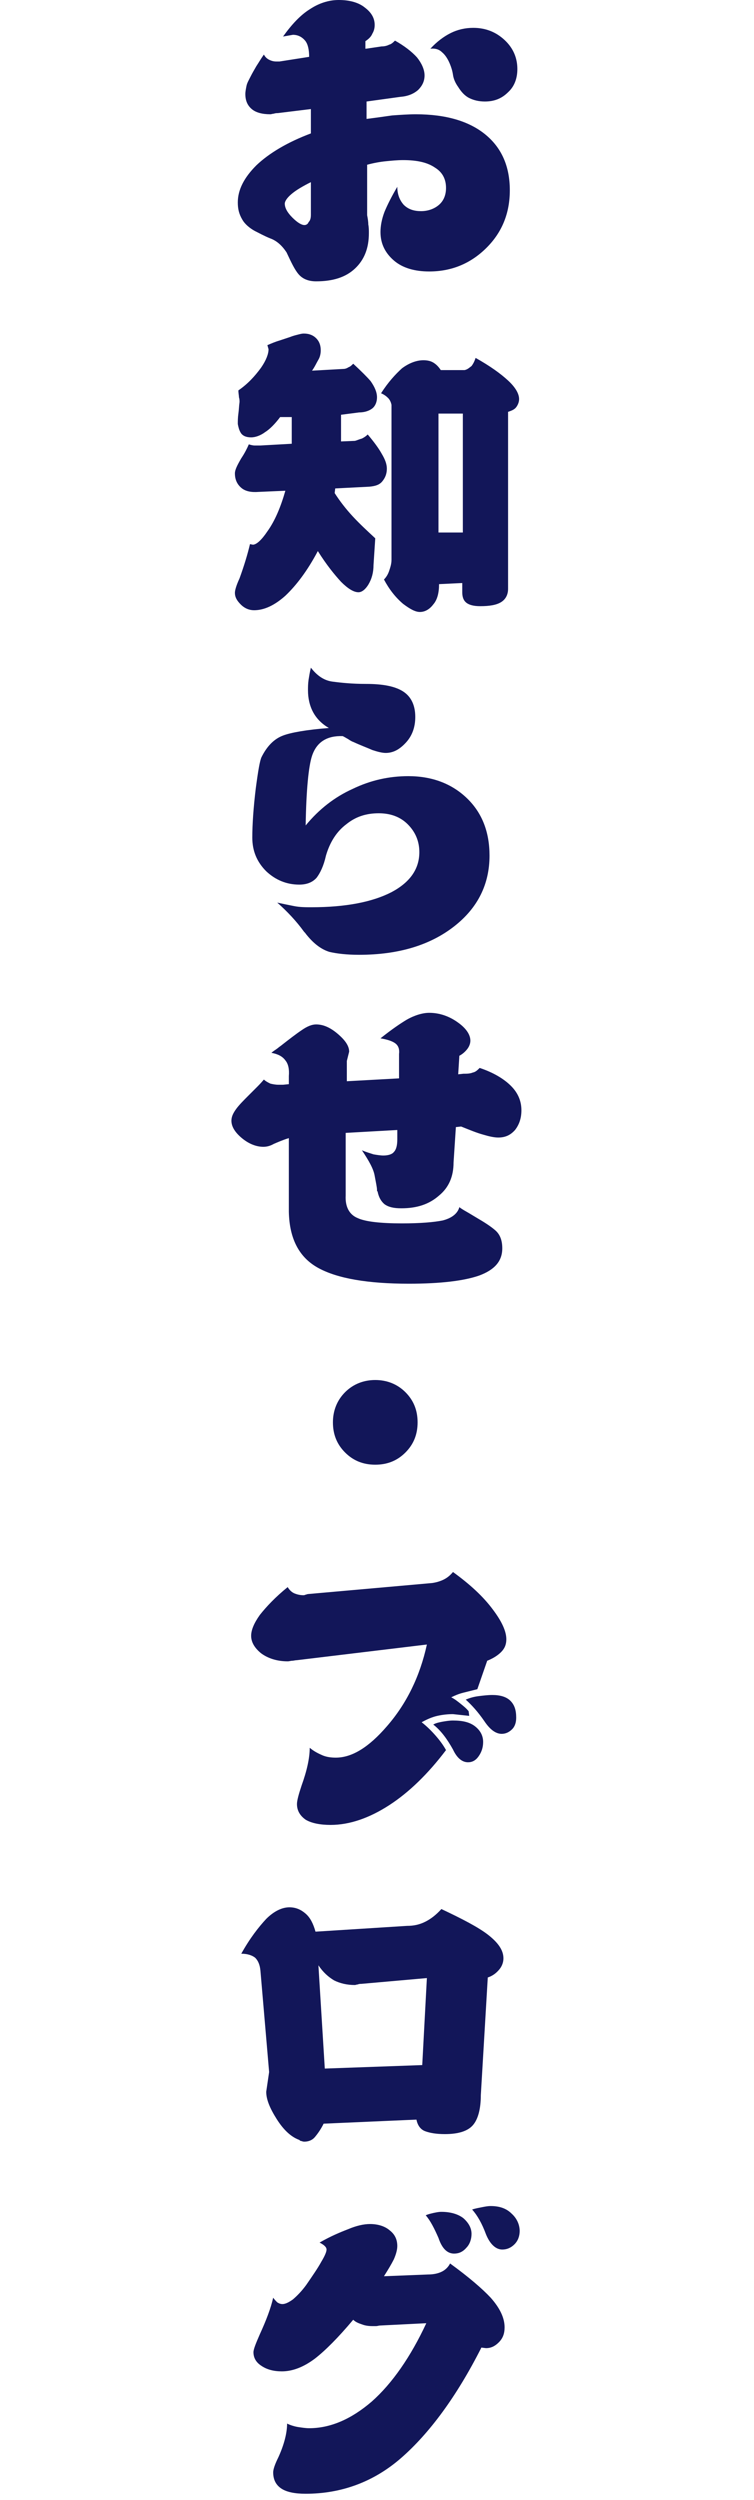 <?xml version="1.0" encoding="utf-8"?>
<svg version="1.1" id="the-inner-page-main-caption-blog-1" xmlns="http://www.w3.org/2000/svg" xmlns:xlink="http://www.w3.org/1999/xlink" x="0px"
	 y="0px" viewBox="0 0 130 431" style="enable-background:new 0 0 130 431;" xml:space="preserve">
<style type="text/css">
	.st0{fill:#121659;}
</style>
<g>
	<g>
		<path class="st0" d="M63.1,8.4L65.8,8c0.5,0,0.9-0.1,1.3-0.3c0.4-0.1,0.7-0.4,1-0.7c1.6,0.9,2.9,1.9,3.8,2.9
			c0.8,1,1.3,2.1,1.3,3.1c0,1-0.4,1.8-1.1,2.5c-0.8,0.7-1.8,1.1-3.1,1.2l-5.8,0.8v3c1.6-0.2,3-0.4,4.4-0.6c1.4-0.1,2.8-0.2,4.1-0.2
			c5.2,0,9.2,1.2,12,3.5s4.2,5.5,4.2,9.6c0,3.9-1.3,7.2-4,9.9s-6,4.1-9.9,4.1c-2.5,0-4.6-0.6-6.1-1.9s-2.3-2.9-2.3-4.9
			c0-1,0.2-2.2,0.7-3.5c0.5-1.2,1.2-2.6,2.2-4.3c0,1.3,0.4,2.3,1.1,3.1c0.8,0.8,1.8,1.1,3,1.1s2.3-0.4,3.1-1.1
			c0.8-0.7,1.2-1.7,1.2-2.9c0-1.5-0.6-2.7-1.9-3.5c-1.3-0.9-3.1-1.3-5.5-1.3c-1,0-2,0.1-3,0.2c-1,0.1-2.1,0.3-3.2,0.6v8.7
			c0.1,0.5,0.2,1.1,0.2,1.6c0.1,0.5,0.1,1,0.1,1.5c0,2.6-0.8,4.6-2.4,6.1c-1.6,1.5-3.8,2.2-6.7,2.2c-1.3,0-2.3-0.4-3-1.2
			s-1.3-2.1-2.1-3.8c-0.8-1.2-1.7-2-2.8-2.4c-1-0.4-1.9-0.9-2.7-1.3c-0.9-0.5-1.7-1.2-2.1-1.9C41.2,36.9,41,36,41,34.9
			c0-2.2,1.1-4.3,3.2-6.4c2.2-2.1,5.4-4,9.4-5.5v-4.2l-5.7,0.7c-0.2,0-0.4,0-0.7,0.1c-0.2,0-0.4,0.1-0.6,0.1c-1.4,0-2.5-0.3-3.2-0.9
			c-0.7-0.6-1.1-1.4-1.1-2.6c0-0.4,0.1-0.9,0.2-1.4c0.1-0.5,0.4-1,0.7-1.6c0.3-0.6,0.6-1.1,1-1.8c0.4-0.6,0.8-1.3,1.3-2
			c0.2,0.4,0.5,0.7,0.9,0.9c0.4,0.2,0.8,0.3,1.2,0.3c0.1,0,0.2,0,0.3,0c0.1,0,0.2,0,0.3,0l5.1-0.8c0-1.2-0.2-2.2-0.7-2.8
			c-0.5-0.6-1.2-1-2.1-1l-1.7,0.3c1.5-2.1,3-3.7,4.6-4.7c1.5-1,3.2-1.6,5-1.6c1.8,0,3.4,0.4,4.5,1.3c1.2,0.9,1.7,1.9,1.7,3
			c0,0.5-0.1,1-0.4,1.5c-0.2,0.5-0.6,0.9-1.2,1.3V8.4z M53.6,37v-5.6c-1.4,0.7-2.6,1.4-3.4,2.1c-0.7,0.6-1.1,1.2-1.1,1.6
			c0,0.7,0.4,1.5,1.3,2.4c0.9,0.9,1.6,1.3,2.1,1.3c0.3,0,0.6-0.2,0.7-0.5C53.5,38,53.6,37.6,53.6,37z M74.2,8.4
			c1.1-1.2,2.3-2.1,3.5-2.7c1.2-0.6,2.5-0.9,3.9-0.9c2.1,0,3.9,0.7,5.4,2.1s2.2,3.1,2.2,5c0,1.6-0.5,3-1.6,4c-1.1,1.1-2.4,1.6-4,1.6
			c-1,0-1.9-0.2-2.7-0.6c-0.8-0.4-1.4-1.1-1.9-1.9c-0.5-0.7-0.8-1.4-0.9-2.1c-0.1-0.7-0.3-1.3-0.5-1.8c-0.4-1-0.9-1.7-1.4-2.1
			C75.7,8.5,75,8.3,74.2,8.4z"/>
		<path class="st0" d="M58.8,71.5v4.6l2.4-0.1c0.4-0.1,0.8-0.3,1.2-0.4c0.4-0.2,0.7-0.4,1-0.7c1.1,1.3,1.9,2.4,2.4,3.3
			c0.6,1,0.9,1.8,0.9,2.6c0,0.9-0.3,1.6-0.8,2.2c-0.5,0.6-1.2,0.8-2.2,0.9l-5.9,0.3l-0.1,0.8c0.9,1.4,1.9,2.7,3.1,4
			c1.2,1.3,2.5,2.5,3.9,3.8l-0.3,4.6c0,1.3-0.3,2.4-0.9,3.4c-0.5,0.8-1.1,1.3-1.7,1.3c-0.8,0-1.8-0.6-3-1.8c-1.1-1.2-2.5-2.9-4-5.3
			c-1.8,3.4-3.7,5.9-5.6,7.7c-1.9,1.7-3.7,2.5-5.4,2.5c-0.8,0-1.6-0.3-2.3-1c-0.7-0.7-1-1.3-1-2c0-0.4,0.2-1.2,0.8-2.5
			c0.8-2.2,1.4-4.2,1.8-5.9l0.5,0.1c0.6,0,1.5-0.8,2.5-2.3c1.3-1.8,2.3-4.2,3.1-7l-4.6,0.2c-1.3,0.1-2.3-0.1-3-0.7
			c-0.7-0.6-1.1-1.4-1.1-2.5c0-0.6,0.4-1.4,1.1-2.6c0.6-0.9,1-1.7,1.3-2.4c0.3,0.1,0.7,0.2,1,0.2c0.4,0,0.7,0,1,0l5.4-0.3v-4.6h-2
			c-0.9,1.2-1.8,2.1-2.6,2.6c-0.8,0.6-1.7,0.9-2.4,0.9c-0.9,0-1.5-0.3-1.8-0.8c-0.3-0.5-0.4-1-0.5-1.5c0-0.5,0-1.1,0.1-1.8
			c0.1-0.7,0.1-1.3,0.2-2c0-0.2,0-0.5-0.1-0.8c0-0.3-0.1-0.7-0.1-1.2c1.6-1.1,2.8-2.4,3.9-3.9c0.9-1.3,1.3-2.4,1.3-3.2l-0.2-0.7
			c0.7-0.3,1.4-0.6,2.1-0.8c0.6-0.2,1.2-0.4,1.8-0.6c0.5-0.2,0.9-0.3,1.3-0.4c0.4-0.1,0.7-0.2,1.1-0.2c0.9,0,1.6,0.3,2.1,0.8
			c0.6,0.6,0.8,1.3,0.8,2.1c0,0.5-0.1,1.1-0.4,1.6s-0.6,1.2-1.1,1.9l5.4-0.3c0.3,0,0.6-0.1,0.9-0.3c0.3-0.1,0.5-0.3,0.8-0.6
			c1.4,1.3,2.4,2.3,3,3c0.7,1,1.1,1.9,1.1,2.8c0,0.8-0.3,1.5-0.8,1.9c-0.5,0.4-1.3,0.7-2.3,0.7L58.8,71.5z M79.9,100.5l-4.2,0.2
			c0,1.5-0.3,2.7-1,3.5c-0.6,0.8-1.4,1.3-2.3,1.3c-0.8,0-1.7-0.5-2.9-1.4c-1.3-1.1-2.4-2.5-3.3-4.2c0.4-0.4,0.7-0.9,0.9-1.5
			s0.4-1.2,0.4-1.9V69.8c-0.1-0.5-0.3-0.9-0.6-1.2c-0.3-0.3-0.7-0.6-1.2-0.8c1.2-1.9,2.5-3.3,3.6-4.3c1.2-0.9,2.5-1.4,3.7-1.4
			c0.6,0,1.2,0.1,1.7,0.4c0.5,0.3,0.9,0.7,1.3,1.3h4.1c0.5-0.1,0.8-0.4,1.2-0.7c0.3-0.4,0.5-0.8,0.7-1.4c2.5,1.4,4.3,2.7,5.6,3.9
			c1.3,1.2,1.9,2.3,1.9,3.2c0,0.5-0.2,1-0.5,1.4c-0.3,0.4-0.8,0.6-1.4,0.8v30.5c0,1-0.4,1.8-1.2,2.3c-0.8,0.5-2,0.7-3.6,0.7
			c-1.1,0-1.9-0.2-2.4-0.6s-0.7-1-0.7-1.8V100.5z M75.6,71.3v20.5h4.2V71.3H75.6z"/>
		<path class="st0" d="M59.1,126.9c-2.7-0.1-4.5,1-5.3,3.4c-0.6,1.8-1,5.9-1.1,12c2.3-2.8,5-4.9,8.1-6.3c3.1-1.5,6.3-2.2,9.6-2.2
			c4.1,0,7.5,1.3,10.1,3.8c2.6,2.5,3.9,5.8,3.9,9.9c0,4.9-2,9-6.1,12.2s-9.5,4.9-16.4,4.9c-2.1,0-3.8-0.2-5.1-0.5
			c-1.3-0.4-2.6-1.3-3.9-2.9c-0.1-0.1-0.2-0.3-0.5-0.6c-1.3-1.8-2.9-3.5-4.6-5c0.9,0.2,1.9,0.4,2.9,0.6s2,0.2,3,0.2
			c5.9,0,10.5-0.9,13.8-2.6c3.2-1.7,4.8-4,4.8-6.9c0-1.9-0.7-3.5-2-4.8s-3-1.9-5-1.9c-2.2,0-4,0.6-5.6,1.9c-1.6,1.2-2.8,3-3.5,5.4
			c-0.4,1.8-1,3-1.6,3.8c-0.7,0.8-1.7,1.2-3,1.2c-2.2,0-4.1-0.8-5.7-2.3c-1.6-1.6-2.4-3.5-2.4-5.8s0.2-5.2,0.6-8.5
			c0.4-3,0.7-4.8,1-5.4c0.9-1.8,2.1-3.1,3.7-3.7c1.3-0.5,4-1,7.9-1.3c-1.2-0.7-2.1-1.6-2.7-2.7c-0.6-1.1-0.9-2.4-0.9-3.8
			c0-0.5,0-1.1,0.1-1.8c0.1-0.6,0.2-1.3,0.4-2.1c1,1.3,2.2,2.2,3.7,2.4s3.4,0.4,5.8,0.4c2.9,0,5,0.4,6.4,1.3
			c1.4,0.9,2.1,2.4,2.1,4.4c0,1.7-0.5,3.2-1.6,4.4c-1.1,1.2-2.2,1.8-3.5,1.8c-0.6,0-1.4-0.2-2.3-0.5c-0.9-0.4-2-0.8-3.3-1.4
			c-0.3-0.1-0.6-0.3-0.9-0.5C59.8,127.3,59.5,127.1,59.1,126.9z"/>
		<path class="st0" d="M59.7,186.4l9.1-0.5v-4.2c0.1-0.8-0.1-1.4-0.6-1.8s-1.4-0.7-2.6-0.9c2-1.6,3.5-2.6,4.5-3.2
			c1.4-0.8,2.8-1.2,3.9-1.2c1.8,0,3.5,0.6,5,1.7c1.4,1,2.1,2.1,2.1,3.1c0,0.5-0.2,1-0.5,1.4c-0.3,0.4-0.8,0.9-1.4,1.2l-0.2,3.2
			l0.9-0.1c0.6,0,1.1,0,1.6-0.2c0.5-0.1,0.8-0.4,1.2-0.8c2.4,0.8,4.2,1.9,5.4,3.1c1.2,1.2,1.8,2.6,1.8,4.2c0,1.4-0.4,2.5-1.1,3.4
			c-0.8,0.9-1.7,1.3-2.9,1.3c-0.7,0-1.6-0.2-2.6-0.5c-1.1-0.3-2.3-0.8-3.8-1.4l-0.9,0.1l-0.4,6.1c0,2.4-0.8,4.3-2.5,5.7
			c-1.7,1.5-3.8,2.2-6.5,2.2c-1.3,0-2.2-0.2-2.9-0.7c-0.6-0.5-1-1.2-1.2-2.2c0,0-0.1-0.1-0.1-0.1s0-0.1,0-0.2c0-0.4-0.2-1.3-0.4-2.4
			c-0.2-1.2-1-2.6-2.2-4.4c0.7,0.3,1.4,0.5,2,0.7c0.6,0.1,1.2,0.2,1.7,0.2c0.8,0,1.5-0.2,1.8-0.6c0.4-0.4,0.6-1.1,0.6-2.2v-1.6
			l-8.9,0.5v10.8c-0.1,1.9,0.6,3.3,2.1,3.9c1.3,0.6,3.9,0.9,7.6,0.9c3.2,0,5.5-0.2,7-0.5c1.6-0.4,2.6-1.2,2.9-2.3
			c0.5,0.4,1.1,0.7,1.6,1c0.5,0.3,1,0.6,1.5,0.9c1.2,0.7,2.3,1.4,3.1,2.1c0.8,0.7,1.2,1.7,1.2,3.1c0,2.2-1.3,3.7-4,4.7
			c-2.6,0.9-6.6,1.4-12.1,1.4c-7.1,0-12.3-0.9-15.6-2.7c-3.3-1.8-5-5-5.1-9.7v-12.7c-1,0.3-1.9,0.7-2.6,1c-0.7,0.4-1.3,0.5-1.8,0.5
			c-1.2,0-2.5-0.5-3.7-1.5s-1.8-2-1.8-3c0-0.7,0.3-1.3,0.8-2c0.5-0.7,1.3-1.5,2.2-2.4c0.4-0.4,0.8-0.8,1.2-1.2s0.9-0.9,1.4-1.5
			c0.3,0.3,0.7,0.5,1.1,0.7c0.4,0.1,0.9,0.2,1.4,0.2c0.1,0,0.2,0,0.4,0c0.1,0,0.3,0,0.4,0l1-0.1v-1.4c0.1-1.2-0.1-2.1-0.6-2.7
			c-0.5-0.7-1.3-1.1-2.4-1.3c0.2-0.2,0.5-0.4,0.8-0.6c0.3-0.2,0.5-0.4,0.8-0.6c1.4-1.1,2.7-2.1,3.6-2.7c1-0.7,1.8-1,2.5-1
			c1.2,0,2.4,0.5,3.7,1.6c1.3,1.1,2,2.1,2,3.1l-0.4,1.6V186.4z"/>
		<path class="st0" d="M64.7,237.9c2,0,3.8,0.7,5.2,2.1c1.4,1.4,2.1,3.1,2.1,5.2c0,2.1-0.7,3.8-2.1,5.2c-1.4,1.4-3.1,2.1-5.2,2.1
			c-2.1,0-3.8-0.7-5.2-2.1c-1.4-1.4-2.1-3.1-2.1-5.2c0-2,0.7-3.8,2.1-5.2C60.9,238.6,62.7,237.9,64.7,237.9z"/>
		<path class="st0" d="M80.9,295.8l-2.8-0.3c-0.9,0-1.8,0.1-2.7,0.3c-0.9,0.2-1.8,0.6-2.7,1.1c0.9,0.7,1.7,1.5,2.4,2.3
			c0.7,0.8,1.3,1.6,1.8,2.5c-3.1,4.1-6.4,7.3-9.8,9.5s-6.8,3.4-10.1,3.4c-1.8,0-3.3-0.3-4.3-0.9c-1-0.7-1.5-1.6-1.5-2.7
			c0-0.6,0.3-1.7,0.8-3.2c0.9-2.5,1.4-4.7,1.4-6.5c0.7,0.6,1.5,1,2.2,1.3c0.7,0.3,1.5,0.4,2.3,0.4c2.8,0,5.7-1.8,8.8-5.4
			c3.4-3.9,5.7-8.6,6.9-14.1l-22.4,2.7c-0.3,0-0.6,0.1-0.8,0.1c-0.3,0-0.5,0.1-0.8,0.1c-1.8,0-3.4-0.5-4.6-1.4
			c-1.1-0.9-1.7-1.9-1.7-3c0-1,0.5-2.2,1.5-3.6c1.1-1.4,2.7-3.1,4.8-4.8c0.3,0.5,0.7,0.9,1.2,1.1s1,0.3,1.5,0.3c0.1,0,0.2,0,0.4-0.1
			c0.1,0,0.3-0.1,0.4-0.1l21.4-1.9c0.7-0.1,1.4-0.3,2-0.6c0.6-0.3,1.1-0.7,1.6-1.3c2.9,2.1,5.2,4.2,6.9,6.5c1.5,2,2.3,3.7,2.3,5.1
			c0,0.9-0.3,1.6-0.9,2.2c-0.6,0.6-1.4,1.1-2.4,1.5l-1.7,4.9c-0.8,0.2-1.6,0.4-2.4,0.6s-1.5,0.5-2.1,0.8c0.6,0.3,1.1,0.7,1.6,1.1
			c0.5,0.4,1,0.8,1.4,1.3L80.9,295.8z M74.7,297.3c0.5-0.3,1.1-0.4,1.6-0.5c0.6-0.1,1.2-0.2,1.8-0.2c1.7,0,2.9,0.3,3.8,1
			c0.9,0.7,1.4,1.6,1.4,2.7c0,1-0.3,1.8-0.8,2.5c-0.5,0.7-1.1,1-1.8,1c-1,0-1.9-0.7-2.6-2.2C77.1,299.8,76,298.3,74.7,297.3z
			 M80.3,293c0.7-0.3,1.4-0.5,2.2-0.6c0.8-0.1,1.6-0.2,2.4-0.2c1.3,0,2.4,0.3,3.1,1c0.7,0.7,1,1.6,1,2.9c0,0.8-0.2,1.5-0.7,2
			c-0.5,0.5-1.1,0.8-1.8,0.8c-1,0-2-0.7-3-2.2C82.4,295.1,81.3,293.9,80.3,293z"/>
		<path class="st0" d="M46.4,357.2l-1.5-17.5c-0.1-1-0.4-1.7-0.9-2.2c-0.5-0.4-1.3-0.7-2.4-0.7c1.5-2.7,3-4.6,4.3-6
			c1.3-1.3,2.7-2,4-2c1.1,0,2,0.4,2.8,1.1c0.8,0.7,1.3,1.7,1.7,3.1l15.8-1c1.1,0,2.1-0.2,3.1-0.7c1-0.5,1.9-1.2,2.8-2.2
			c3.6,1.7,6.3,3.1,8,4.4c1.8,1.4,2.7,2.7,2.7,4.1c0,0.6-0.2,1.3-0.7,1.9c-0.5,0.6-1.1,1.1-2,1.4l-1.2,20.3c0,2.4-0.5,4.2-1.4,5.2
			s-2.5,1.5-4.8,1.5c-1.5,0-2.6-0.2-3.4-0.5c-0.8-0.3-1.3-1-1.5-2l-16,0.7c-0.5,1-1,1.7-1.5,2.3s-1.2,0.8-1.8,0.8
			c-0.1,0-0.3,0-0.5-0.1c-0.2,0-0.3-0.1-0.4-0.2c-1.4-0.5-2.7-1.7-3.9-3.6c-1.2-1.9-1.8-3.4-1.8-4.7L46.4,357.2z M56,356.6l16.8-0.6
			l0.8-15l-11.3,1c-0.2,0-0.4,0-0.6,0.1c-0.2,0-0.4,0.1-0.5,0.1c-1.4,0-2.6-0.3-3.6-0.8c-1-0.6-1.9-1.4-2.7-2.6L56,356.6z"/>
		<path class="st0" d="M73.5,400.5l-8,0.4c-0.2,0-0.4,0.1-0.7,0.1c-0.2,0-0.4,0-0.6,0c-0.7,0-1.3-0.1-1.8-0.3
			c-0.6-0.2-1.1-0.4-1.5-0.8c-2.6,3.1-4.8,5.3-6.6,6.7c-2,1.5-3.9,2.2-5.7,2.2c-1.4,0-2.6-0.3-3.6-1c-0.9-0.6-1.3-1.4-1.3-2.3
			c0-0.5,0.4-1.5,1.1-3.1c1.1-2.4,1.9-4.5,2.3-6.3c0.2,0.3,0.5,0.6,0.7,0.8c0.3,0.2,0.6,0.3,0.9,0.3c0.5,0,1.1-0.3,1.8-0.8
			c0.7-0.6,1.5-1.4,2.3-2.5c1.1-1.6,2-2.9,2.6-4c0.6-1,0.9-1.7,0.9-2.1c0-0.2-0.1-0.4-0.3-0.6c-0.2-0.2-0.5-0.4-0.9-0.6
			c1.9-1.1,3.6-1.8,4.9-2.3c1.4-0.6,2.7-0.9,3.8-0.9c1.4,0,2.6,0.4,3.4,1.1c0.9,0.7,1.3,1.6,1.3,2.7c0,0.6-0.2,1.4-0.6,2.3
			c-0.4,0.8-1,1.8-1.7,2.9l7.6-0.3c1,0,1.8-0.2,2.4-0.5c0.6-0.3,1.1-0.8,1.4-1.4c3.3,2.4,5.6,4.4,7,5.9c1.6,1.8,2.4,3.5,2.4,5.1
			c0,1.1-0.3,1.9-1,2.6s-1.4,1-2.2,1l-0.8-0.1c-4.3,8.5-9,14.8-13.8,19s-10.4,6.2-16.5,6.2c-1.9,0-3.3-0.3-4.2-0.9
			c-0.9-0.6-1.4-1.5-1.4-2.8c0-0.5,0.3-1.4,0.9-2.6c1-2.2,1.5-4.2,1.5-5.8c0.6,0.3,1.3,0.5,1.9,0.6c0.7,0.1,1.3,0.2,1.9,0.2
			c3.6,0,7.2-1.5,10.8-4.6C67.6,410.9,70.8,406.3,73.5,400.5z M73.4,381.9c0.4-0.2,0.9-0.3,1.3-0.4c0.5-0.1,0.9-0.2,1.4-0.2
			c1.6,0,2.9,0.4,3.8,1.1c0.9,0.8,1.4,1.7,1.4,2.7c0,0.9-0.3,1.8-0.9,2.4c-0.6,0.7-1.3,1-2.1,1c-1.2,0-2.1-0.9-2.7-2.7
			C74.9,384.2,74.2,382.8,73.4,381.9z M81.4,380.9c0.6-0.2,1.2-0.3,1.7-0.4c0.5-0.1,1-0.2,1.5-0.2c1.5,0,2.7,0.4,3.6,1.3
			c0.9,0.8,1.4,1.9,1.4,3c0,0.9-0.3,1.7-0.9,2.3c-0.6,0.6-1.3,0.9-2.1,0.9c-1.1,0-2.1-0.9-2.8-2.6C83.1,383.3,82.3,381.9,81.4,380.9
			z"/>
	</g>
</g>
</svg>
